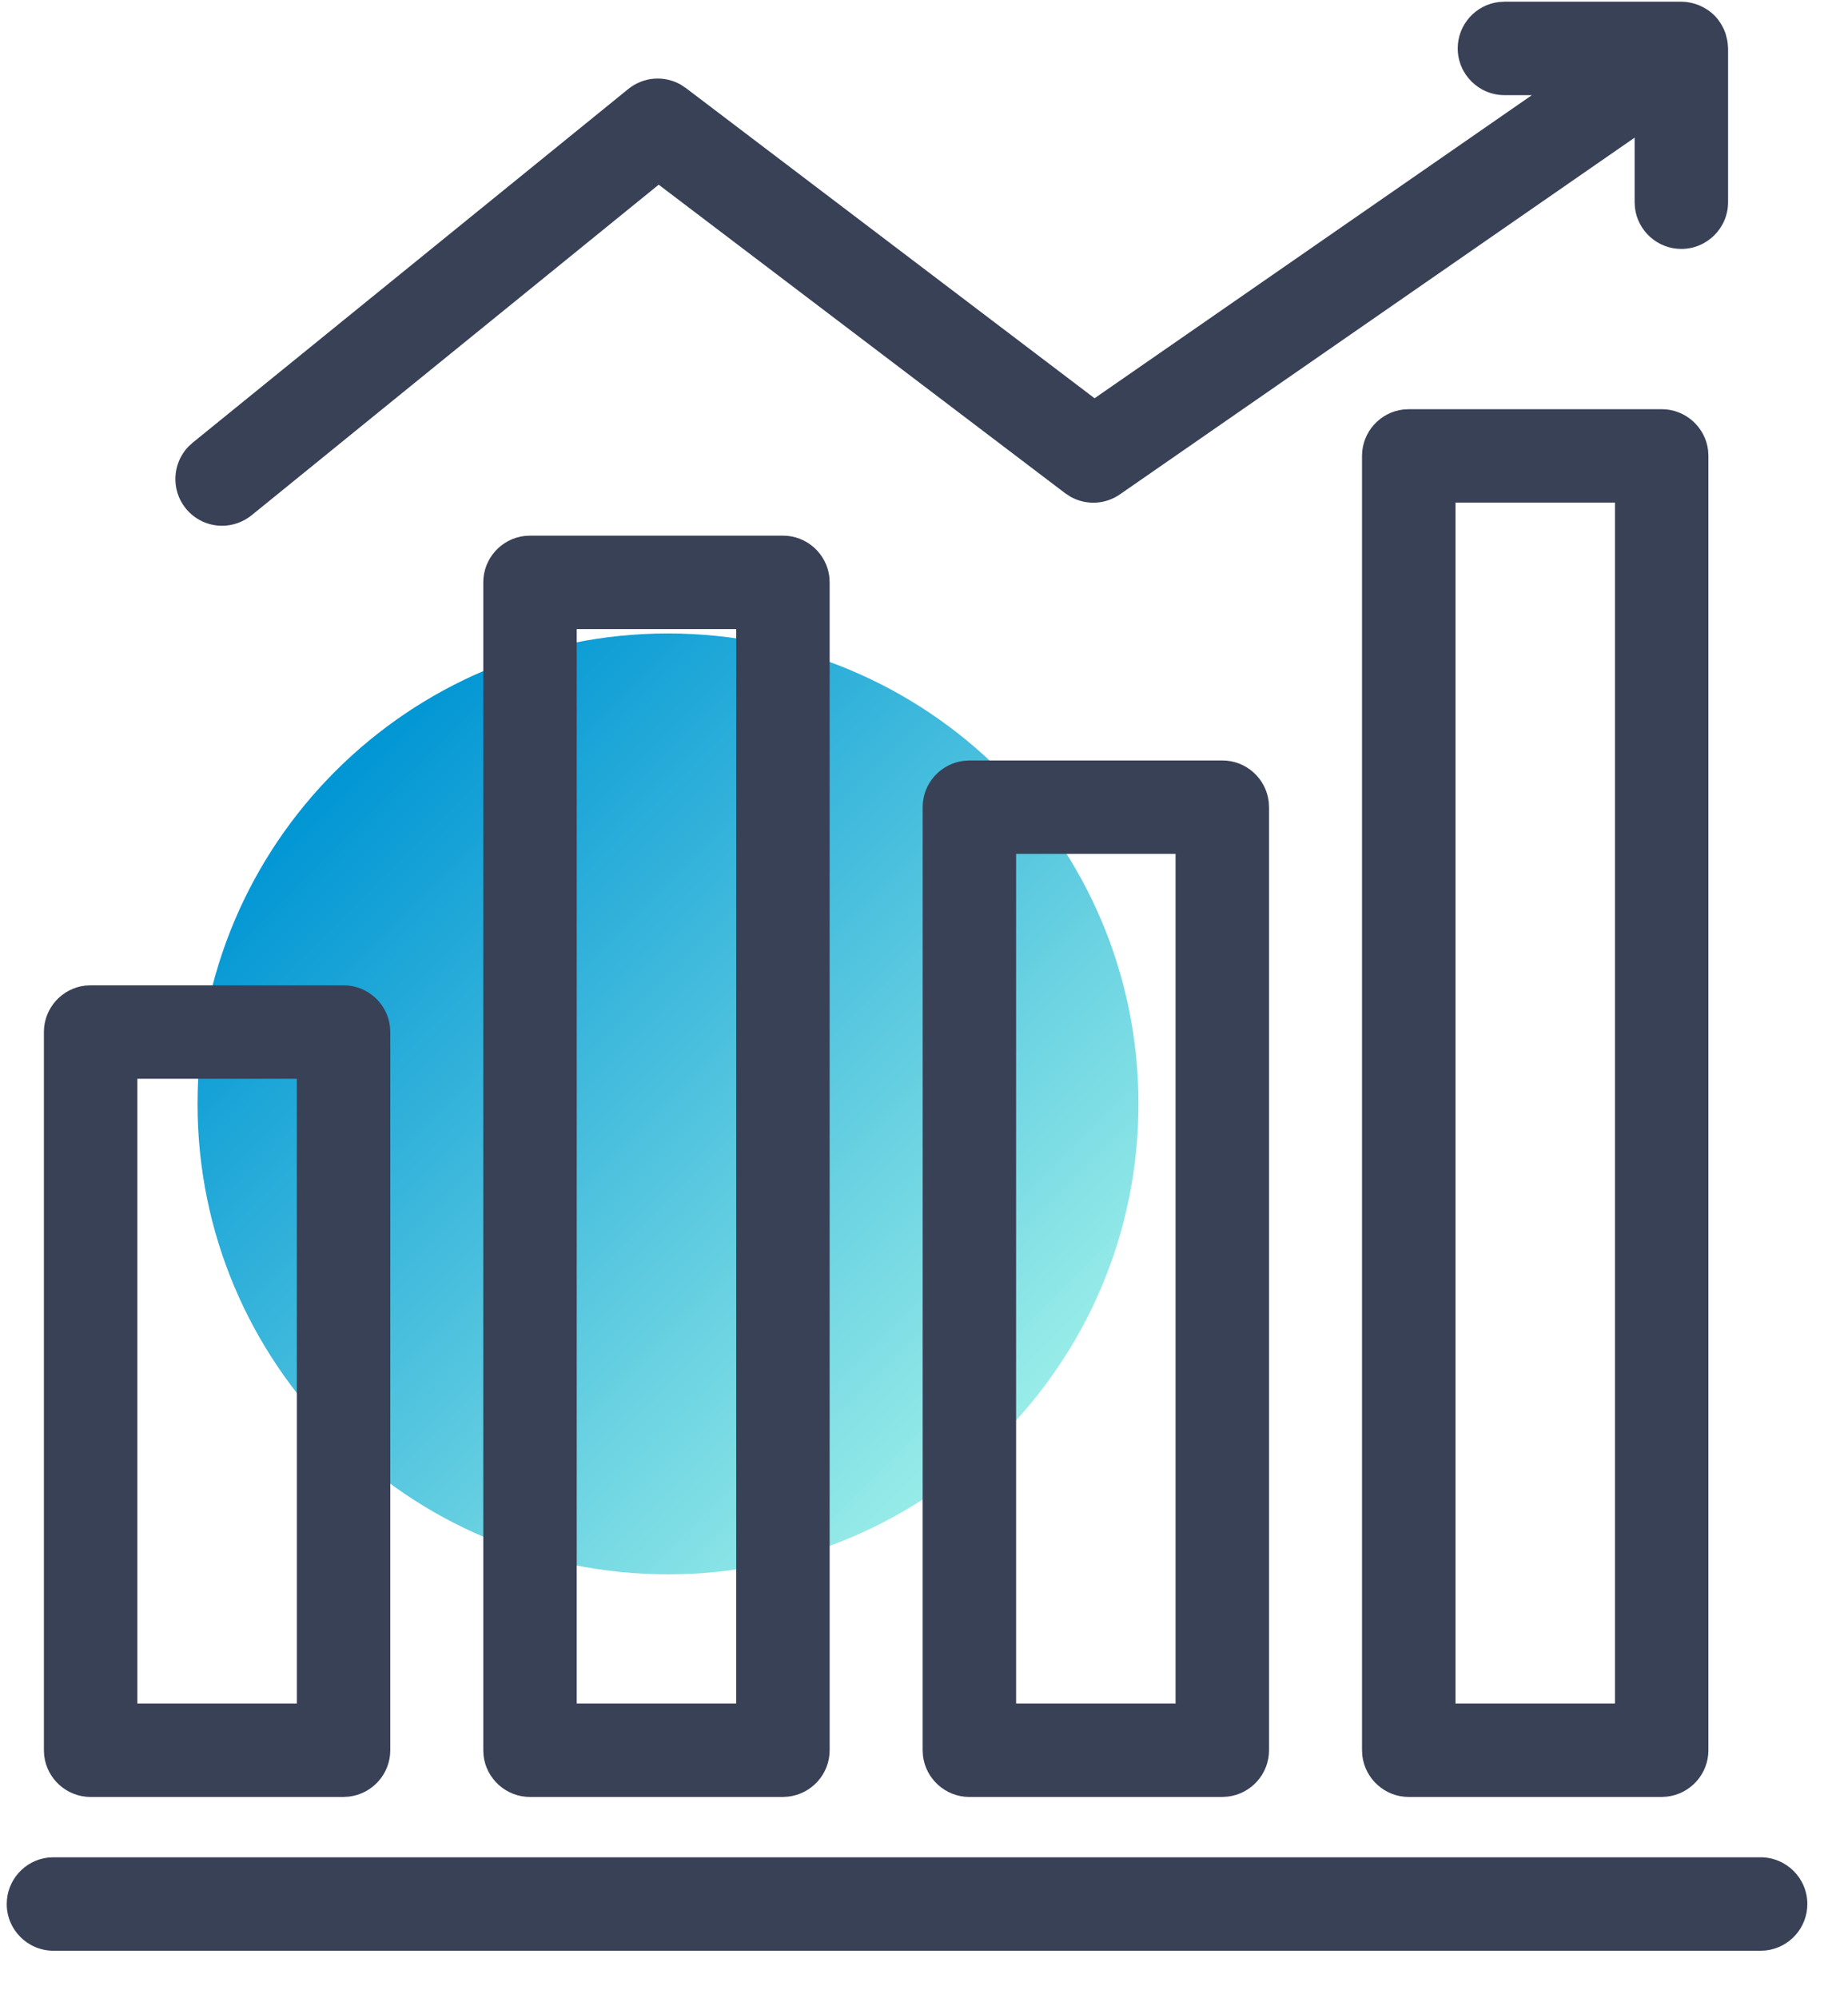 <?xml version="1.0" encoding="UTF-8"?>
<svg width="37px" height="40px" viewBox="0 0 37 40" version="1.1" xmlns="http://www.w3.org/2000/svg" xmlns:xlink="http://www.w3.org/1999/xlink">
    <!-- Generator: Sketch 63.1 (92452) - https://sketch.com -->
    <title>Picto données évolutives</title>
    <desc>Created with Sketch.</desc>
    <defs>
        <linearGradient x1="14.644%" y1="14.645%" x2="85.355%" y2="85.355%" id="linearGradient-1">
            <stop stop-color="#0095D4" offset="0%"></stop>
            <stop stop-color="#99EDE8" offset="100%"></stop>
        </linearGradient>
    </defs>
    <g id="Page-1" stroke="none" stroke-width="1" fill="none" fill-rule="evenodd">
        <g id="24_CHOIX-DONNÉES" transform="translate(-874, -256)">
            <g id="Données-évolutives" transform="translate(874, 256)">
                <g id="Picto-données-évolutives" transform="translate(-0, 0)">
                    <path d="M3.955,22.103 C3.955,27.305 8.172,31.522 13.374,31.522 L13.374,31.522 C18.577,31.522 22.794,27.305 22.794,22.103 L22.794,22.103 C22.794,16.9 18.577,12.683 13.374,12.683 L13.374,12.683 C8.172,12.683 3.955,16.9 3.955,22.103" id="Fill-1" fill="url(#linearGradient-1)"></path>
                    <path d="M35.25,37.187 C35.766,37.187 36.186,37.607 36.186,38.123 C36.186,38.602 35.824,38.998 35.359,39.052 L35.25,39.058 L1.07,39.058 C0.554,39.058 0.135,38.638 0.135,38.123 C0.135,37.643 0.496,37.247 0.961,37.193 L1.07,37.187 L35.25,37.187 Z M6.878,19.728 C7.357,19.728 7.754,20.09 7.808,20.554 L7.814,20.663 L7.814,35.043 C7.814,35.522 7.452,35.918 6.987,35.972 L6.878,35.979 L1.814,35.979 C1.335,35.979 0.939,35.617 0.885,35.152 L0.879,35.043 L0.879,20.663 C0.879,20.184 1.241,19.788 1.705,19.734 L1.814,19.728 L6.878,19.728 Z M15.676,10.725 C16.155,10.725 16.551,11.087 16.605,11.552 L16.611,11.661 L16.611,35.043 C16.611,35.522 16.249,35.918 15.785,35.972 L15.676,35.979 L10.611,35.979 C10.133,35.979 9.736,35.617 9.682,35.152 L9.676,35.043 L9.676,11.661 C9.676,11.181 10.038,10.785 10.503,10.731 L10.611,10.725 L15.676,10.725 Z M24.473,15.226 C24.952,15.226 25.348,15.588 25.402,16.053 L25.408,16.162 L25.408,35.043 C25.408,35.522 25.046,35.918 24.582,35.972 L24.473,35.979 L19.408,35.979 C18.93,35.979 18.533,35.617 18.479,35.152 L18.473,35.043 L18.473,16.162 C18.473,15.683 18.835,15.287 19.3,15.233 L19.408,15.226 L24.473,15.226 Z M33.27,8.193 C33.749,8.193 34.145,8.555 34.199,9.019 L34.205,9.128 L34.205,35.043 C34.205,35.522 33.843,35.918 33.379,35.972 L33.27,35.979 L28.206,35.979 C27.727,35.979 27.331,35.617 27.276,35.152 L27.27,35.043 L27.27,9.128 C27.27,8.649 27.632,8.253 28.097,8.199 L28.206,8.193 L33.27,8.193 Z M5.943,21.599 L2.75,21.599 L2.75,34.108 L5.943,34.108 L5.943,21.599 Z M14.74,12.596 L11.547,12.596 L11.547,34.108 L14.74,34.108 L14.74,12.596 Z M23.537,17.097 L20.344,17.097 L20.344,34.108 L23.537,34.108 L23.537,17.097 Z M32.334,10.063 L29.141,10.063 L29.141,34.108 L32.334,34.108 L32.334,10.063 Z M33.663,0.034 L33.75,0.038 L33.75,0.038 L33.835,0.051 L33.877,0.061 L33.943,0.079 L33.943,0.079 L34.026,0.109 L34.026,0.109 L34.104,0.147 L34.104,0.147 L34.2,0.204 L34.2,0.204 C34.24,0.233 34.279,0.265 34.315,0.299 C34.348,0.331 34.374,0.361 34.398,0.391 L34.452,0.47 L34.452,0.47 C34.477,0.512 34.496,0.546 34.512,0.581 L34.548,0.669 L34.548,0.669 L34.582,0.805 L34.592,0.873 L34.592,0.873 L34.599,0.969 L34.599,4.048 C34.599,4.564 34.179,4.984 33.663,4.984 C33.184,4.984 32.788,4.622 32.734,4.157 L32.728,4.048 L32.728,2.756 L22.423,9.898 C22.126,10.104 21.744,10.119 21.436,9.947 L21.324,9.874 L13.188,3.698 L5.036,10.318 C4.869,10.452 4.66,10.527 4.447,10.527 C4.163,10.527 3.899,10.401 3.72,10.181 C3.42,9.811 3.449,9.28 3.77,8.944 L3.856,8.865 L12.578,1.783 C12.881,1.537 13.295,1.507 13.627,1.693 L13.734,1.764 L21.915,7.974 L30.671,1.905 L30.122,1.905 C29.606,1.905 29.186,1.485 29.186,0.969 C29.186,0.49 29.548,0.094 30.013,0.04 L30.122,0.034 L33.663,0.034 Z" id="Shape" fill="#394157"></path>
                </g>
            </g>
        </g>
    </g>
</svg>